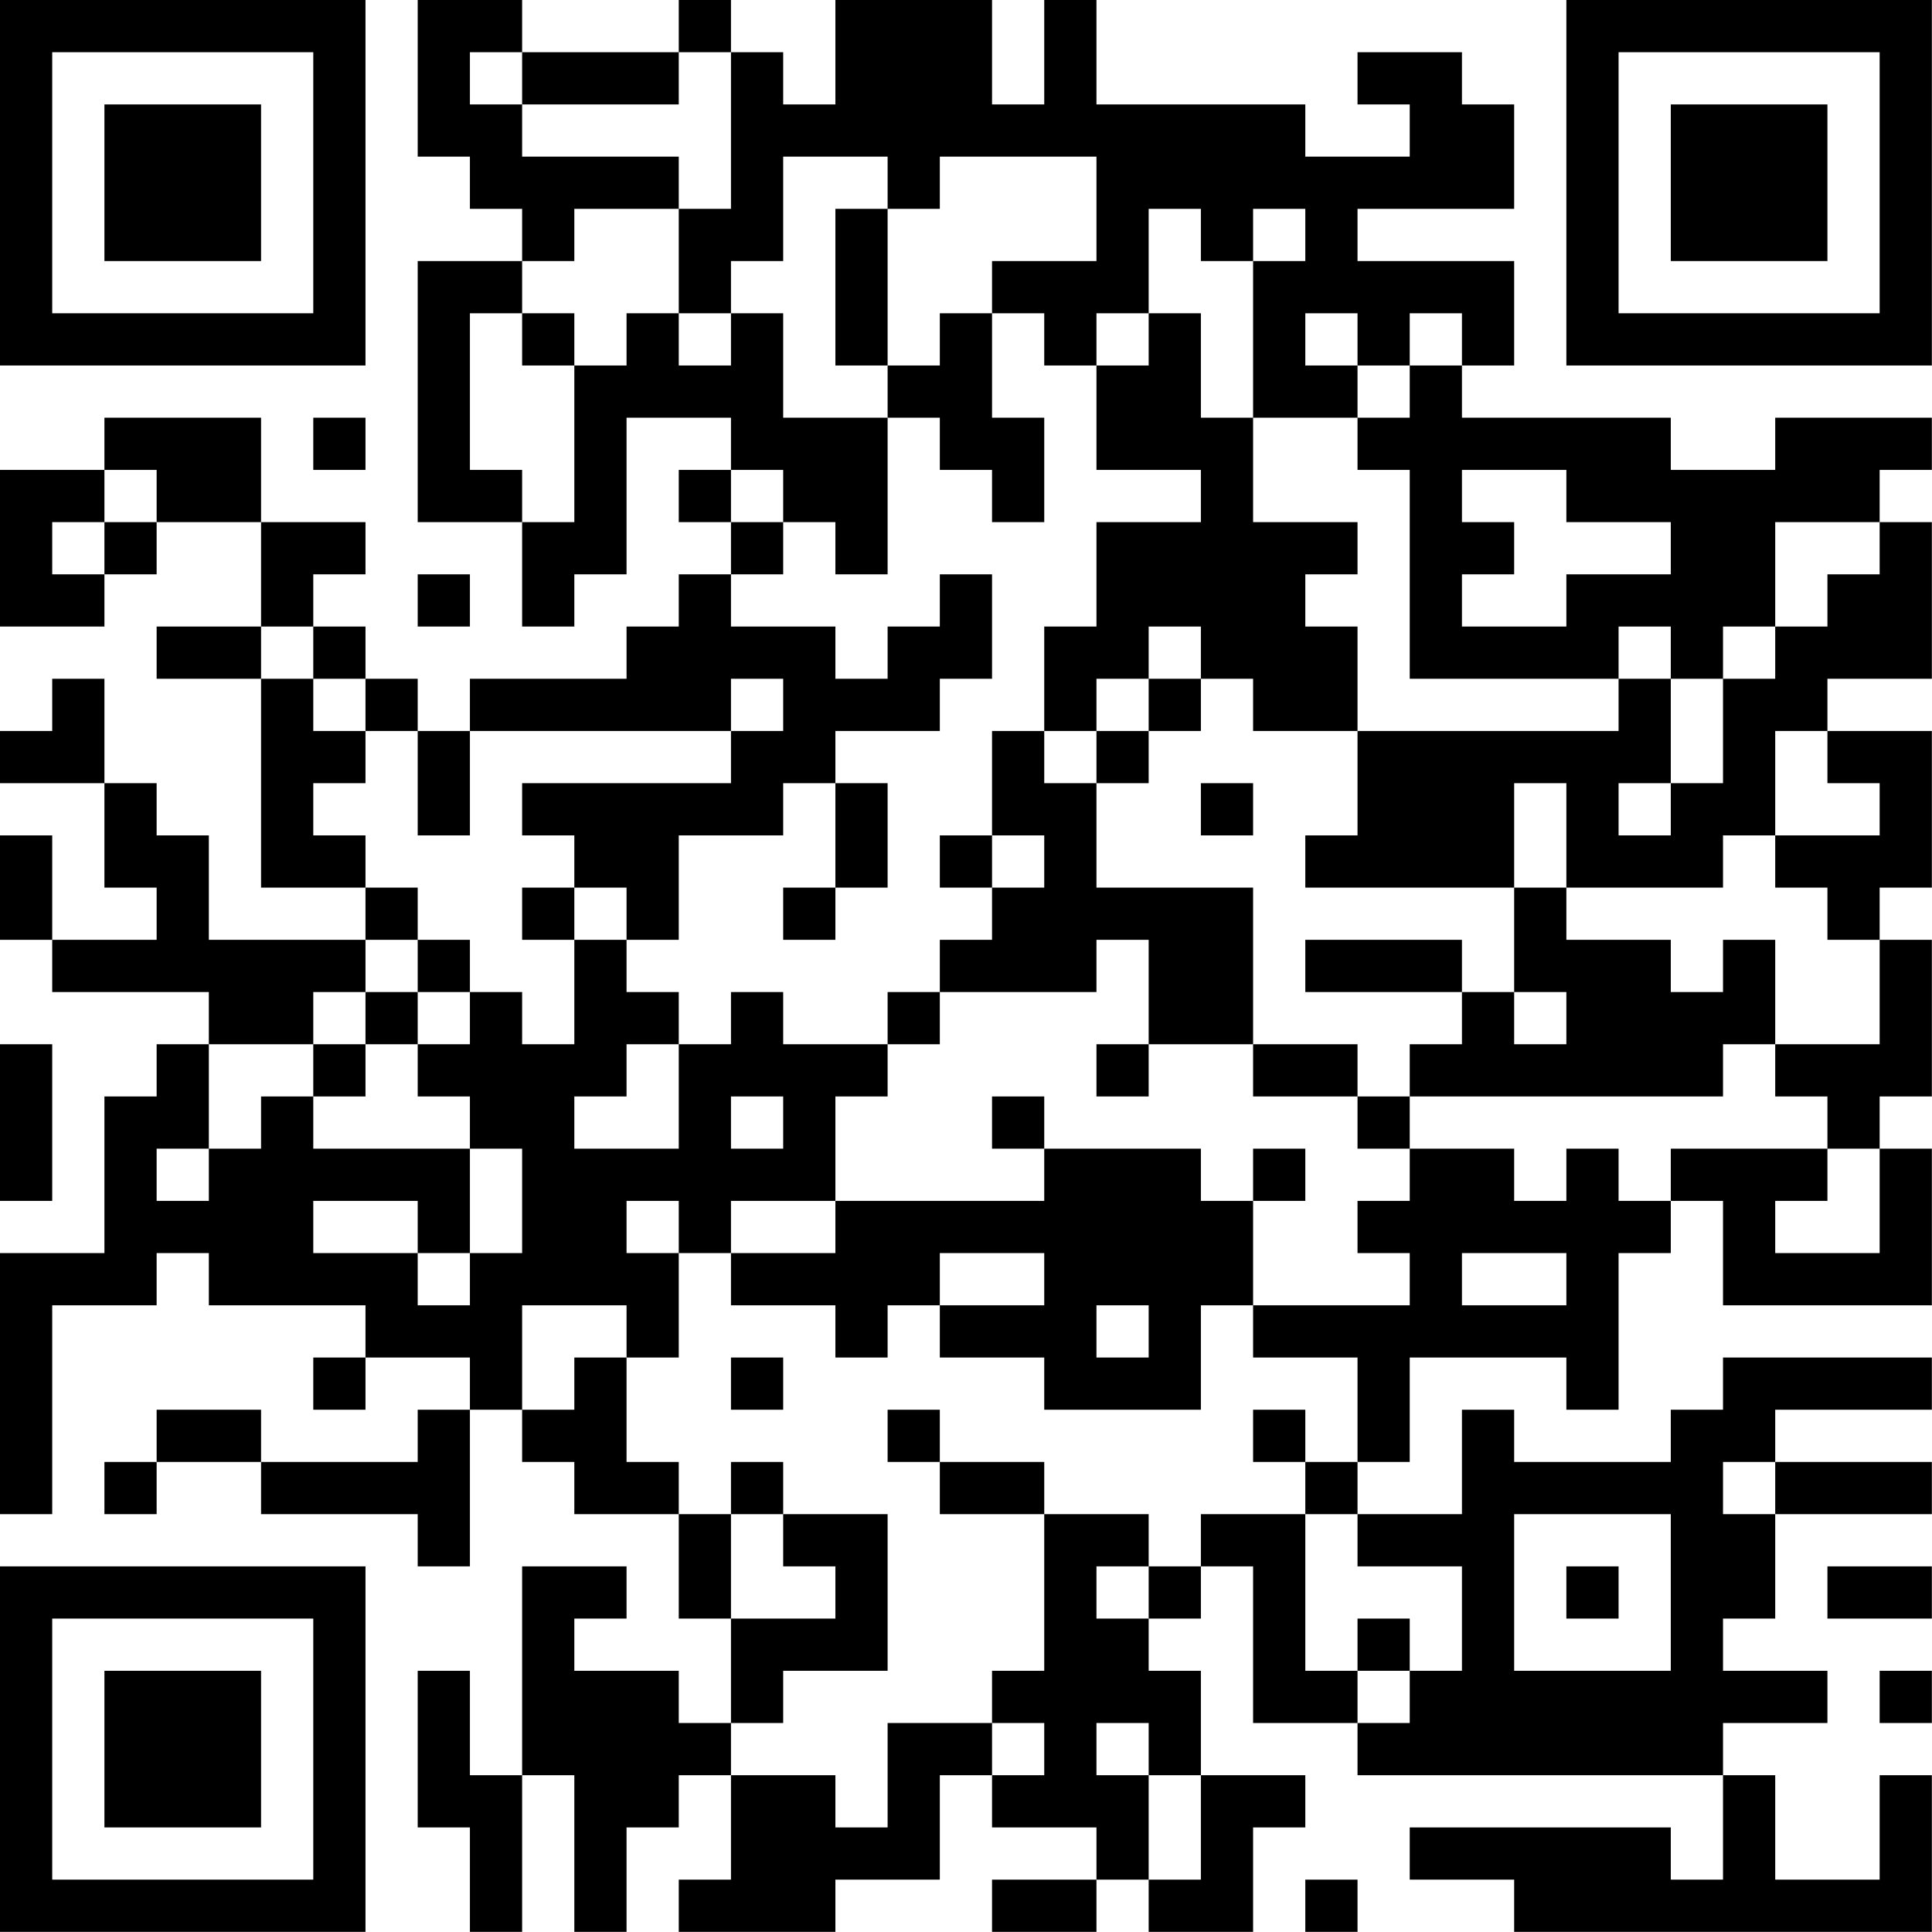 <?xml version="1.0" encoding="UTF-8"?>
<svg xmlns="http://www.w3.org/2000/svg" version="1.1" width="200" height="200" viewBox="0 0 200 200"><rect x="0" y="0" width="200" height="200" fill="#ffffff"/><g transform="scale(5.405)"><g transform="translate(0,0)"><path fill-rule="evenodd" d="M8 0L8 3L9 3L9 4L10 4L10 5L8 5L8 10L10 10L10 12L11 12L11 11L12 11L12 8L14 8L14 9L13 9L13 10L14 10L14 11L13 11L13 12L12 12L12 13L9 13L9 14L8 14L8 13L7 13L7 12L6 12L6 11L7 11L7 10L5 10L5 8L2 8L2 9L0 9L0 12L2 12L2 11L3 11L3 10L5 10L5 12L3 12L3 13L5 13L5 17L7 17L7 18L4 18L4 16L3 16L3 15L2 15L2 13L1 13L1 14L0 14L0 15L2 15L2 17L3 17L3 18L1 18L1 16L0 16L0 18L1 18L1 19L4 19L4 20L3 20L3 21L2 21L2 24L0 24L0 29L1 29L1 25L3 25L3 24L4 24L4 25L7 25L7 26L6 26L6 27L7 27L7 26L9 26L9 27L8 27L8 28L5 28L5 27L3 27L3 28L2 28L2 29L3 29L3 28L5 28L5 29L8 29L8 30L9 30L9 27L10 27L10 28L11 28L11 29L13 29L13 31L14 31L14 33L13 33L13 32L11 32L11 31L12 31L12 30L10 30L10 34L9 34L9 32L8 32L8 35L9 35L9 37L10 37L10 34L11 34L11 37L12 37L12 35L13 35L13 34L14 34L14 36L13 36L13 37L16 37L16 36L18 36L18 34L19 34L19 35L21 35L21 36L19 36L19 37L21 37L21 36L22 36L22 37L24 37L24 35L25 35L25 34L23 34L23 32L22 32L22 31L23 31L23 30L24 30L24 33L26 33L26 34L33 34L33 36L32 36L32 35L27 35L27 36L29 36L29 37L37 37L37 34L36 34L36 36L34 36L34 34L33 34L33 33L35 33L35 32L33 32L33 31L34 31L34 29L37 29L37 28L34 28L34 27L37 27L37 26L33 26L33 27L32 27L32 28L29 28L29 27L28 27L28 29L26 29L26 28L27 28L27 26L30 26L30 27L31 27L31 24L32 24L32 23L33 23L33 25L37 25L37 22L36 22L36 21L37 21L37 18L36 18L36 17L37 17L37 14L35 14L35 13L37 13L37 10L36 10L36 9L37 9L37 8L34 8L34 9L32 9L32 8L28 8L28 7L29 7L29 5L26 5L26 4L29 4L29 2L28 2L28 1L26 1L26 2L27 2L27 3L25 3L25 2L21 2L21 0L20 0L20 2L19 2L19 0L16 0L16 2L15 2L15 1L14 1L14 0L13 0L13 1L10 1L10 0ZM9 1L9 2L10 2L10 3L13 3L13 4L11 4L11 5L10 5L10 6L9 6L9 9L10 9L10 10L11 10L11 7L12 7L12 6L13 6L13 7L14 7L14 6L15 6L15 8L17 8L17 11L16 11L16 10L15 10L15 9L14 9L14 10L15 10L15 11L14 11L14 12L16 12L16 13L17 13L17 12L18 12L18 11L19 11L19 13L18 13L18 14L16 14L16 15L15 15L15 16L13 16L13 18L12 18L12 17L11 17L11 16L10 16L10 15L14 15L14 14L15 14L15 13L14 13L14 14L9 14L9 16L8 16L8 14L7 14L7 13L6 13L6 12L5 12L5 13L6 13L6 14L7 14L7 15L6 15L6 16L7 16L7 17L8 17L8 18L7 18L7 19L6 19L6 20L4 20L4 22L3 22L3 23L4 23L4 22L5 22L5 21L6 21L6 22L9 22L9 24L8 24L8 23L6 23L6 24L8 24L8 25L9 25L9 24L10 24L10 22L9 22L9 21L8 21L8 20L9 20L9 19L10 19L10 20L11 20L11 18L12 18L12 19L13 19L13 20L12 20L12 21L11 21L11 22L13 22L13 20L14 20L14 19L15 19L15 20L17 20L17 21L16 21L16 23L14 23L14 24L13 24L13 23L12 23L12 24L13 24L13 26L12 26L12 25L10 25L10 27L11 27L11 26L12 26L12 28L13 28L13 29L14 29L14 31L16 31L16 30L15 30L15 29L17 29L17 32L15 32L15 33L14 33L14 34L16 34L16 35L17 35L17 33L19 33L19 34L20 34L20 33L19 33L19 32L20 32L20 29L22 29L22 30L21 30L21 31L22 31L22 30L23 30L23 29L25 29L25 32L26 32L26 33L27 33L27 32L28 32L28 30L26 30L26 29L25 29L25 28L26 28L26 26L24 26L24 25L27 25L27 24L26 24L26 23L27 23L27 22L29 22L29 23L30 23L30 22L31 22L31 23L32 23L32 22L35 22L35 23L34 23L34 24L36 24L36 22L35 22L35 21L34 21L34 20L36 20L36 18L35 18L35 17L34 17L34 16L36 16L36 15L35 15L35 14L34 14L34 16L33 16L33 17L30 17L30 15L29 15L29 17L25 17L25 16L26 16L26 14L31 14L31 13L32 13L32 15L31 15L31 16L32 16L32 15L33 15L33 13L34 13L34 12L35 12L35 11L36 11L36 10L34 10L34 12L33 12L33 13L32 13L32 12L31 12L31 13L27 13L27 9L26 9L26 8L27 8L27 7L28 7L28 6L27 6L27 7L26 7L26 6L25 6L25 7L26 7L26 8L24 8L24 5L25 5L25 4L24 4L24 5L23 5L23 4L22 4L22 6L21 6L21 7L20 7L20 6L19 6L19 5L21 5L21 3L18 3L18 4L17 4L17 3L15 3L15 5L14 5L14 6L13 6L13 4L14 4L14 1L13 1L13 2L10 2L10 1ZM16 4L16 7L17 7L17 8L18 8L18 9L19 9L19 10L20 10L20 8L19 8L19 6L18 6L18 7L17 7L17 4ZM10 6L10 7L11 7L11 6ZM22 6L22 7L21 7L21 9L23 9L23 10L21 10L21 12L20 12L20 14L19 14L19 16L18 16L18 17L19 17L19 18L18 18L18 19L17 19L17 20L18 20L18 19L21 19L21 18L22 18L22 20L21 20L21 21L22 21L22 20L24 20L24 21L26 21L26 22L27 22L27 21L33 21L33 20L34 20L34 18L33 18L33 19L32 19L32 18L30 18L30 17L29 17L29 19L28 19L28 18L25 18L25 19L28 19L28 20L27 20L27 21L26 21L26 20L24 20L24 17L21 17L21 15L22 15L22 14L23 14L23 13L24 13L24 14L26 14L26 12L25 12L25 11L26 11L26 10L24 10L24 8L23 8L23 6ZM6 8L6 9L7 9L7 8ZM2 9L2 10L1 10L1 11L2 11L2 10L3 10L3 9ZM28 9L28 10L29 10L29 11L28 11L28 12L30 12L30 11L32 11L32 10L30 10L30 9ZM8 11L8 12L9 12L9 11ZM22 12L22 13L21 13L21 14L20 14L20 15L21 15L21 14L22 14L22 13L23 13L23 12ZM16 15L16 17L15 17L15 18L16 18L16 17L17 17L17 15ZM23 15L23 16L24 16L24 15ZM19 16L19 17L20 17L20 16ZM10 17L10 18L11 18L11 17ZM8 18L8 19L7 19L7 20L6 20L6 21L7 21L7 20L8 20L8 19L9 19L9 18ZM29 19L29 20L30 20L30 19ZM0 20L0 23L1 23L1 20ZM14 21L14 22L15 22L15 21ZM19 21L19 22L20 22L20 23L16 23L16 24L14 24L14 25L16 25L16 26L17 26L17 25L18 25L18 26L20 26L20 27L23 27L23 25L24 25L24 23L25 23L25 22L24 22L24 23L23 23L23 22L20 22L20 21ZM18 24L18 25L20 25L20 24ZM28 24L28 25L30 25L30 24ZM21 25L21 26L22 26L22 25ZM14 26L14 27L15 27L15 26ZM17 27L17 28L18 28L18 29L20 29L20 28L18 28L18 27ZM24 27L24 28L25 28L25 27ZM14 28L14 29L15 29L15 28ZM33 28L33 29L34 29L34 28ZM29 29L29 32L32 32L32 29ZM30 30L30 31L31 31L31 30ZM35 30L35 31L37 31L37 30ZM26 31L26 32L27 32L27 31ZM36 32L36 33L37 33L37 32ZM21 33L21 34L22 34L22 36L23 36L23 34L22 34L22 33ZM25 36L25 37L26 37L26 36ZM0 0L0 7L7 7L7 0ZM1 1L1 6L6 6L6 1ZM2 2L2 5L5 5L5 2ZM30 0L30 7L37 7L37 0ZM31 1L31 6L36 6L36 1ZM32 2L32 5L35 5L35 2ZM0 30L0 37L7 37L7 30ZM1 31L1 36L6 36L6 31ZM2 32L2 35L5 35L5 32Z" fill="#000000"/></g></g></svg>
